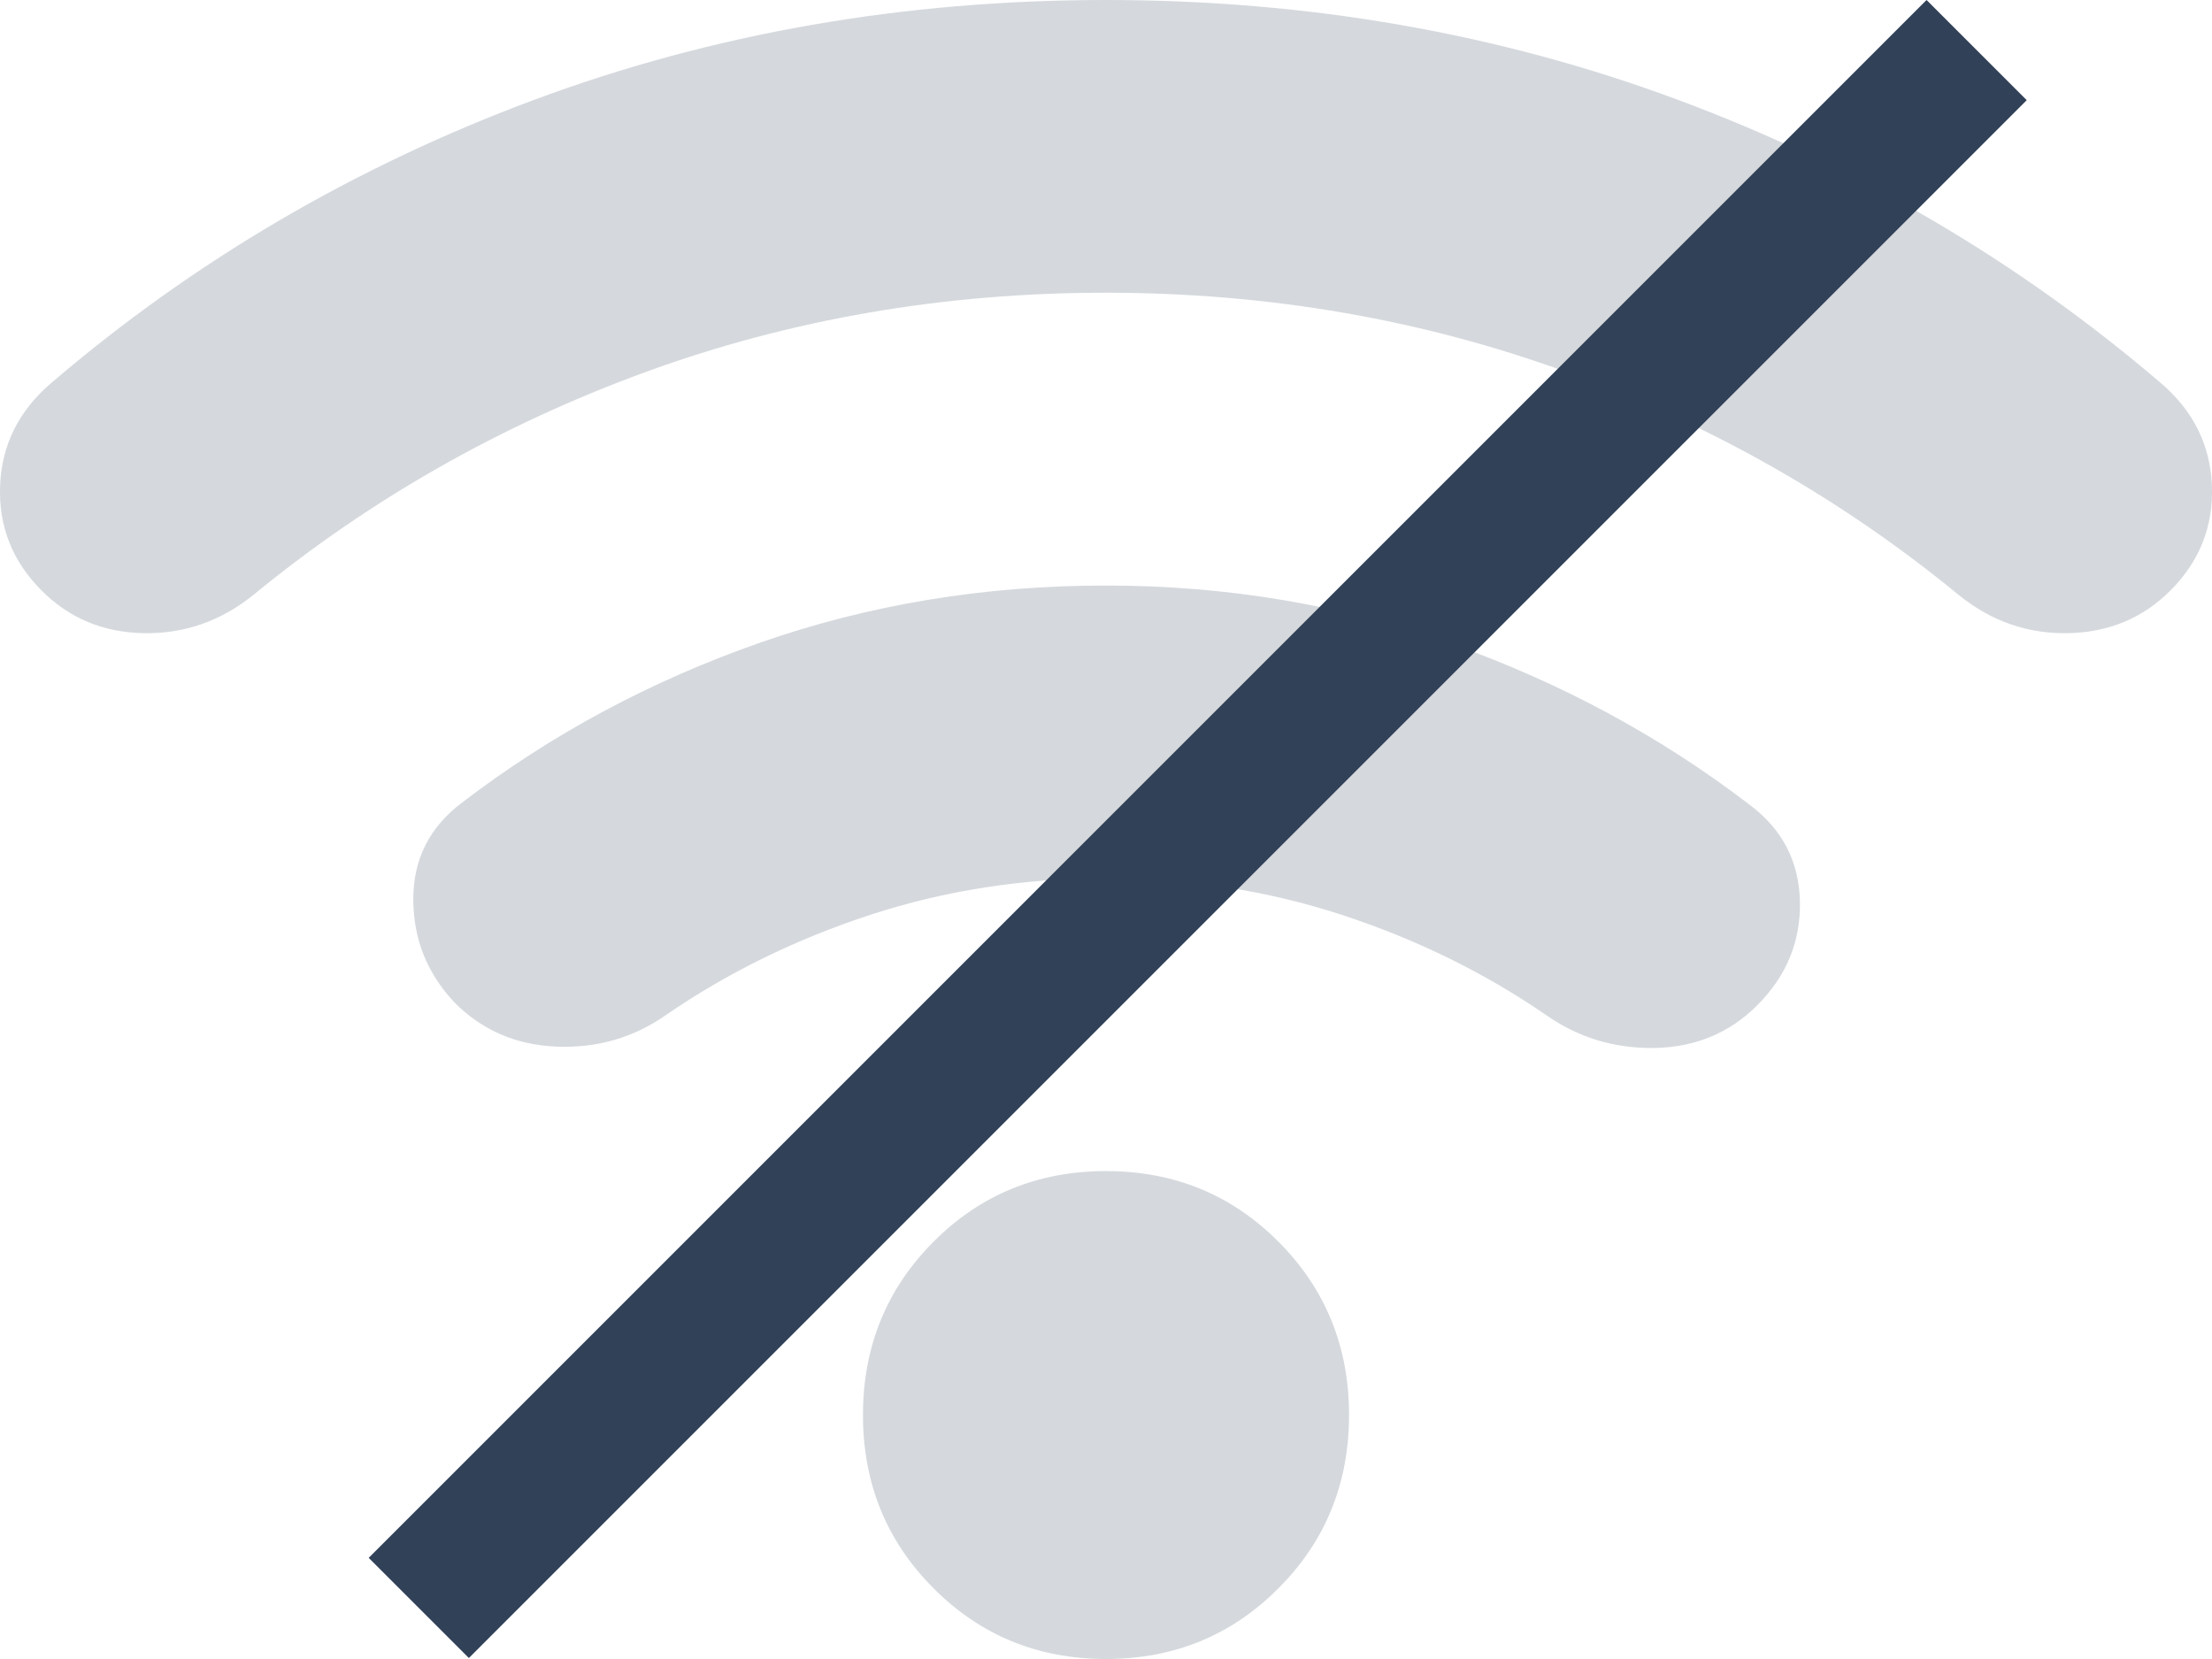 <svg width="24" height="18" viewBox="0 0 24 18" fill="none" xmlns="http://www.w3.org/2000/svg">
<path d="M12 18C11.262 18 10.637 17.744 10.128 17.232C9.618 16.721 9.363 16.094 9.363 15.353C9.363 14.612 9.618 13.985 10.128 13.473C10.637 12.962 11.262 12.706 12 12.706C12.738 12.706 13.363 12.962 13.872 13.473C14.382 13.985 14.637 14.612 14.637 15.353C14.637 16.094 14.382 16.721 13.872 17.232C13.363 17.744 12.738 18 12 18ZM12 6.353C13.319 6.353 14.571 6.565 15.758 6.988C16.945 7.412 18.022 7.994 18.988 8.735C19.34 9 19.52 9.349 19.529 9.781C19.538 10.214 19.384 10.589 19.067 10.906C18.768 11.206 18.399 11.361 17.96 11.37C17.52 11.379 17.125 11.259 16.773 11.012C16.105 10.553 15.367 10.191 14.558 9.926C13.749 9.662 12.897 9.529 12 9.529C11.103 9.529 10.251 9.662 9.442 9.926C8.633 10.191 7.895 10.553 7.227 11.012C6.875 11.259 6.48 11.373 6.04 11.356C5.601 11.338 5.232 11.179 4.933 10.879C4.634 10.562 4.484 10.187 4.484 9.755C4.484 9.323 4.66 8.974 5.012 8.709C5.979 7.968 7.056 7.39 8.243 6.974C9.43 6.559 10.682 6.352 12 6.353ZM12 0C14.197 0 16.268 0.362 18.211 1.085C20.154 1.809 21.898 2.832 23.445 4.156C23.796 4.456 23.981 4.826 23.999 5.268C24.016 5.709 23.867 6.088 23.55 6.406C23.251 6.706 22.882 6.86 22.443 6.87C22.003 6.879 21.608 6.742 21.256 6.459C19.99 5.418 18.571 4.61 16.998 4.037C15.425 3.464 13.759 3.177 12 3.176C10.241 3.176 8.576 3.463 7.003 4.037C5.431 4.612 4.011 5.419 2.744 6.459C2.392 6.741 1.997 6.878 1.557 6.87C1.118 6.861 0.749 6.707 0.45 6.406C0.133 6.088 -0.016 5.709 0.001 5.268C0.019 4.826 0.204 4.456 0.555 4.156C2.102 2.832 3.847 1.809 5.79 1.085C7.733 0.362 9.803 0 12 0Z" fill="#314158" fill-opacity="0.2"/>
<rect x="20.903" width="1.537" height="23.904" transform="rotate(45 20.903 0)" fill="#314158"/>
</svg>
